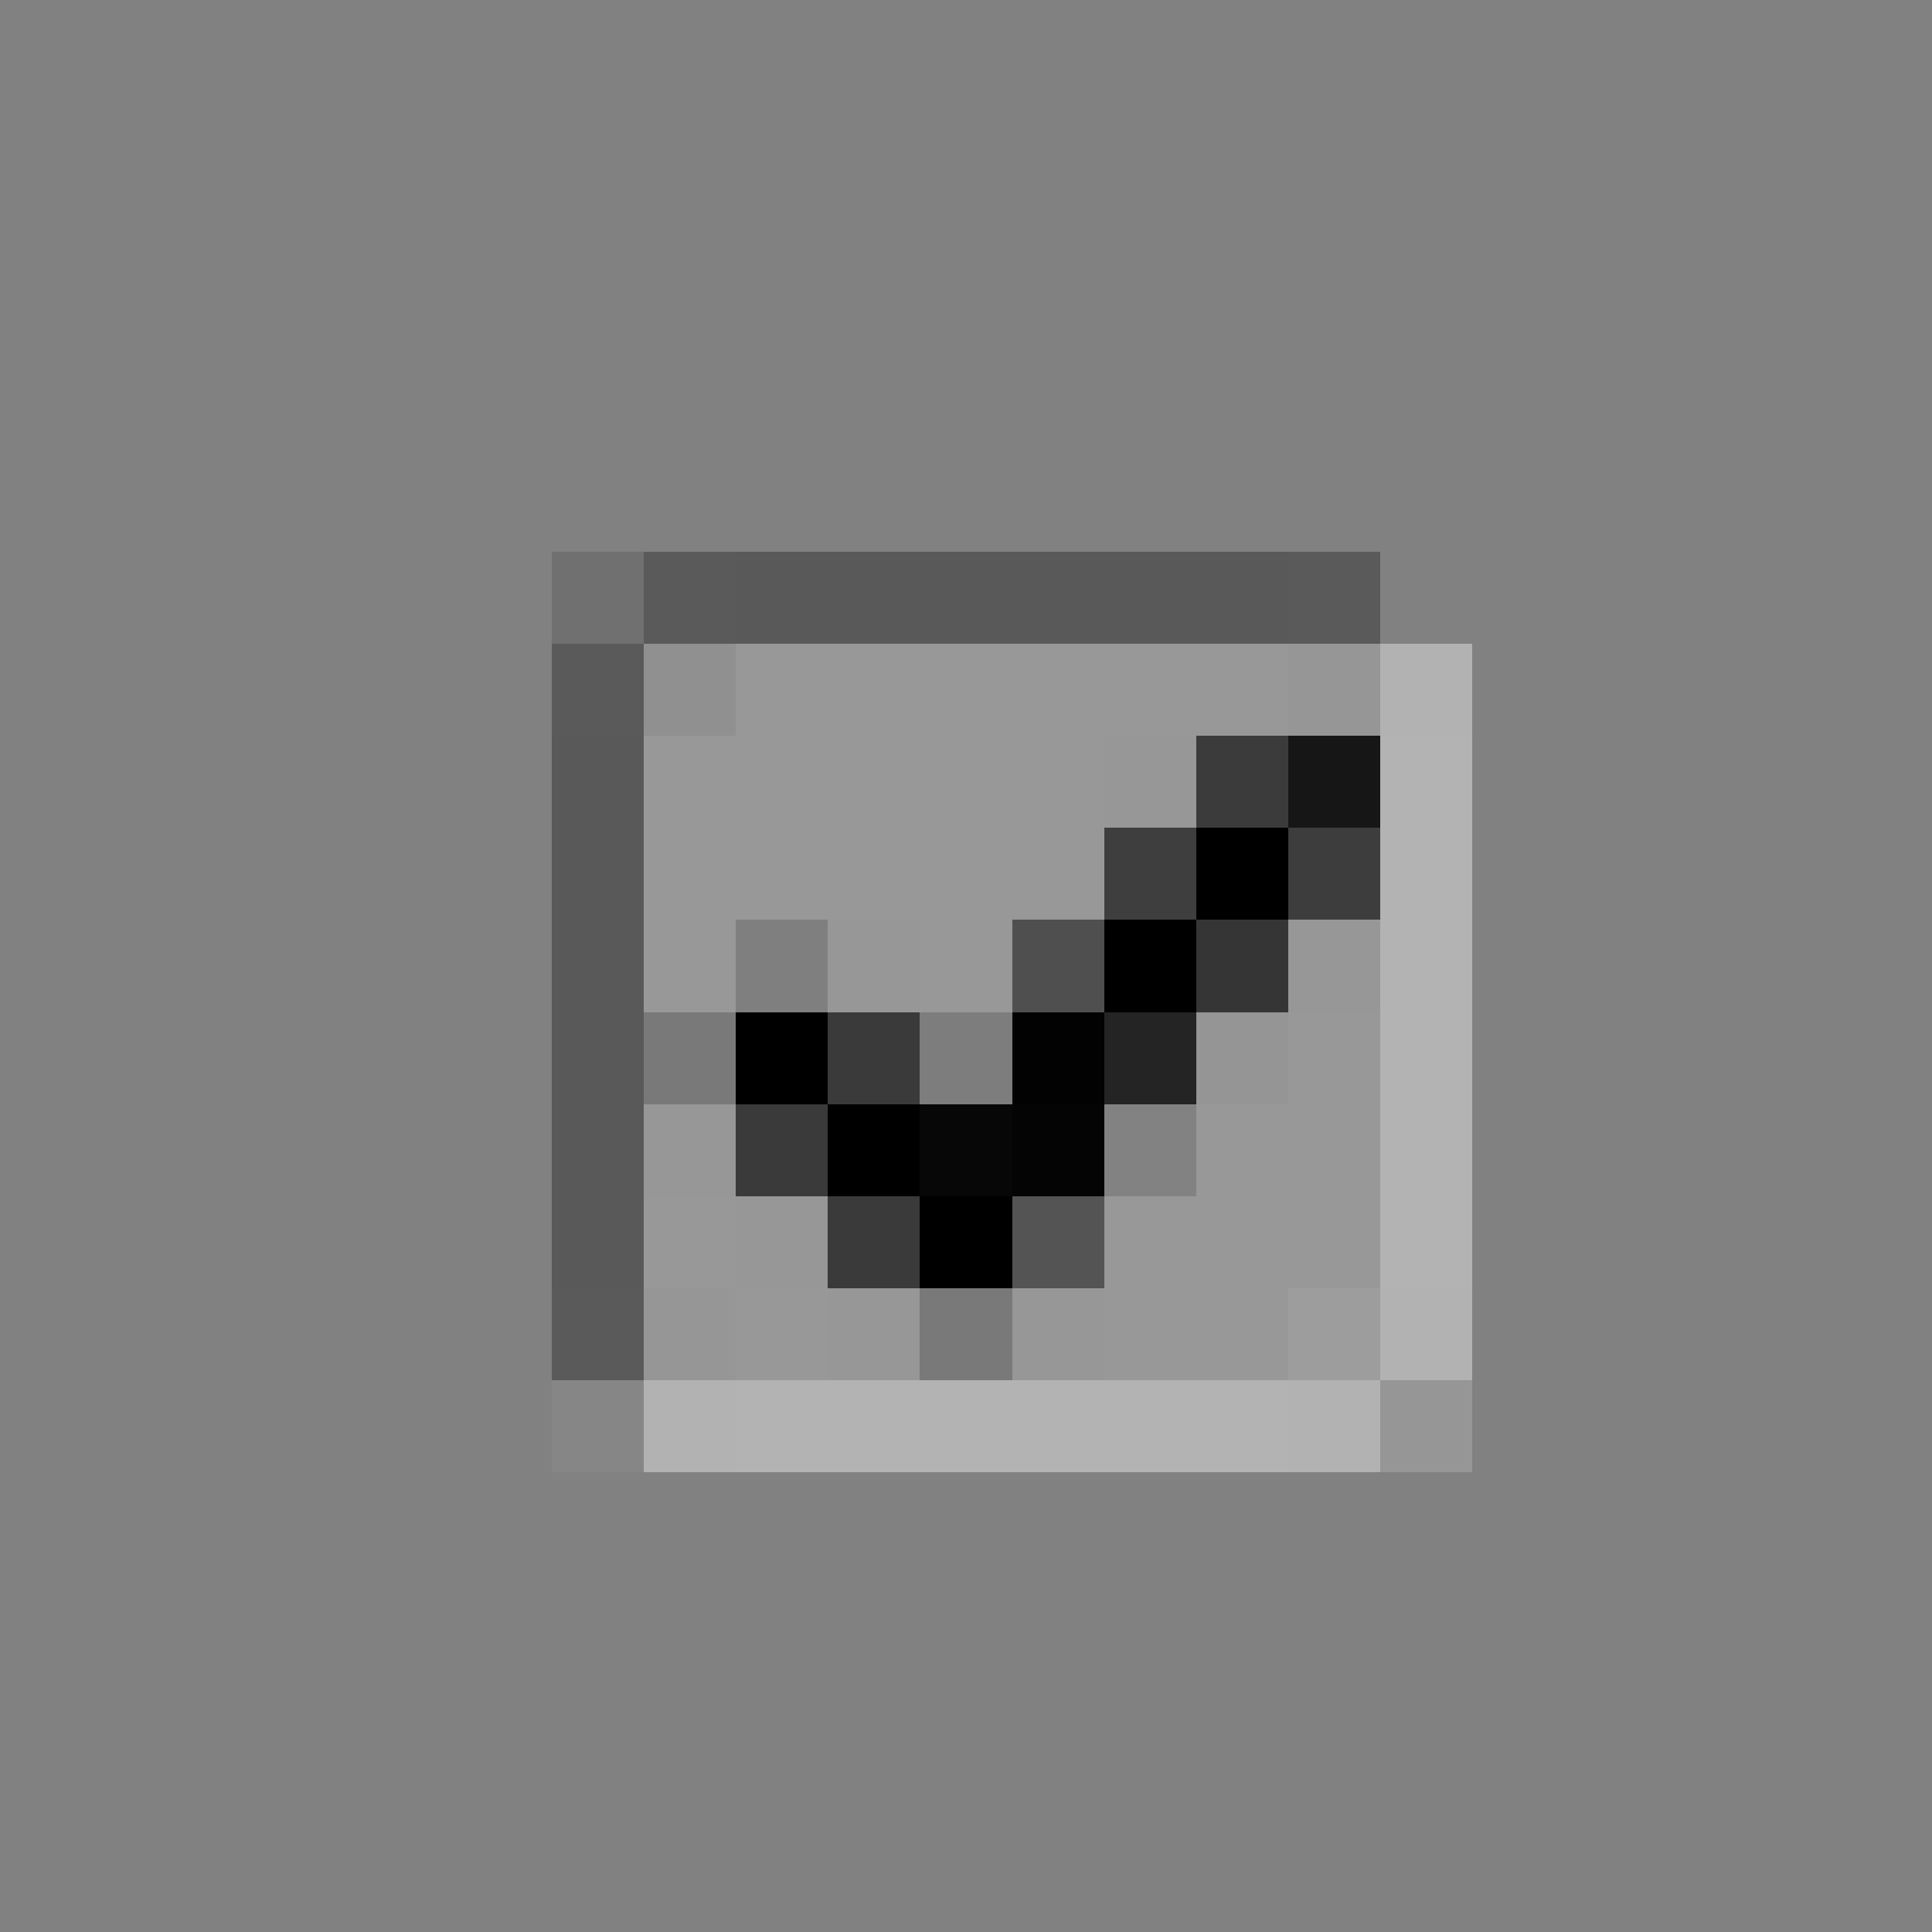 <svg xmlns="http://www.w3.org/2000/svg" shape-rendering="crispEdges" width="21" height="21" viewBox="0 0 21 21">
  <rect x="0" y="0" width="21" height="21" fill="#808080" stroke="none"/>
  <rect x="0" y="0" width="21" height="1" fill="rgb(255,255,255)" fill-opacity="0.008"/>
  <rect x="0" y="1" width="21" height="1" fill="rgb(255,255,255)" fill-opacity="0.008"/>
  <rect x="0" y="2" width="21" height="1" fill="rgb(255,255,255)" fill-opacity="0.008"/>
  <rect x="0" y="3" width="21" height="1" fill="rgb(255,255,255)" fill-opacity="0.008"/>
  <rect x="0" y="4" width="21" height="1" fill="rgb(255,255,255)" fill-opacity="0.008"/>
  <rect x="0" y="5" width="21" height="1" fill="rgb(255,255,255)" fill-opacity="0.008"/>
  <rect x="0" y="6" width="6" height="1" fill="rgb(255,255,255)" fill-opacity="0.008"/>
  <rect x="6" y="6" width="1" height="1" fill="rgb(0,0,0)" fill-opacity="0.125"/>
  <rect x="7" y="6" width="1" height="1" fill="rgb(0,0,0)" fill-opacity="0.297"/>
  <rect x="8" y="6" width="6" height="1" fill="rgb(0,0,0)" fill-opacity="0.305"/>
  <rect x="14" y="6" width="1" height="1" fill="rgb(0,0,0)" fill-opacity="0.297"/>
  <rect x="15" y="6" width="1" height="1" fill="rgb(135,135,135)" fill-opacity="0.148"/>
  <rect x="16" y="6" width="5" height="1" fill="rgb(255,255,255)" fill-opacity="0.008"/>
  <rect x="0" y="7" width="6" height="1" fill="rgb(255,255,255)" fill-opacity="0.008"/>
  <rect x="6" y="7" width="1" height="1" fill="rgb(0,0,0)" fill-opacity="0.297"/>
  <rect x="7" y="7" width="1" height="1" fill="rgb(194,194,194)" fill-opacity="0.25"/>
  <rect x="8" y="7" width="6" height="1" fill="rgb(230,230,230)" fill-opacity="0.242"/>
  <rect x="14" y="7" width="1" height="1" fill="rgb(215,215,215)" fill-opacity="0.258"/>
  <rect x="15" y="7" width="1" height="1" fill="rgb(255,255,255)" fill-opacity="0.398"/>
  <rect x="16" y="7" width="5" height="1" fill="rgb(255,255,255)" fill-opacity="0.008"/>
  <rect x="0" y="8" width="6" height="1" fill="rgb(255,255,255)" fill-opacity="0.008"/>
  <rect x="6" y="8" width="1" height="1" fill="rgb(0,0,0)" fill-opacity="0.305"/>
  <rect x="7" y="8" width="5" height="1" fill="rgb(230,230,230)" fill-opacity="0.242"/>
  <rect x="12" y="8" width="1" height="1" fill="rgb(226,226,226)" fill-opacity="0.242"/>
  <rect x="13" y="8" width="1" height="1" fill="rgb(30,30,30)" fill-opacity="0.703"/>
  <rect x="14" y="8" width="1" height="1" fill="rgb(9,9,9)" fill-opacity="0.883"/>
  <rect x="15" y="8" width="1" height="1" fill="rgb(255,255,255)" fill-opacity="0.406"/>
  <rect x="16" y="8" width="5" height="1" fill="rgb(255,255,255)" fill-opacity="0.008"/>
  <rect x="0" y="9" width="6" height="1" fill="rgb(255,255,255)" fill-opacity="0.008"/>
  <rect x="6" y="9" width="1" height="1" fill="rgb(0,0,0)" fill-opacity="0.305"/>
  <rect x="7" y="9" width="5" height="1" fill="rgb(230,230,230)" fill-opacity="0.242"/>
  <rect x="12" y="9" width="1" height="1" fill="rgb(32,32,32)" fill-opacity="0.688"/>
  <rect x="13" y="9" width="1" height="1" fill="rgb(0,0,0)"/>
  <rect x="14" y="9" width="1" height="1" fill="rgb(32,32,32)" fill-opacity="0.695"/>
  <rect x="15" y="9" width="1" height="1" fill="rgb(255,255,255)" fill-opacity="0.406"/>
  <rect x="16" y="9" width="5" height="1" fill="rgb(255,255,255)" fill-opacity="0.008"/>
  <rect x="0" y="10" width="6" height="1" fill="rgb(255,255,255)" fill-opacity="0.008"/>
  <rect x="6" y="10" width="1" height="1" fill="rgb(0,0,0)" fill-opacity="0.305"/>
  <rect x="7" y="10" width="1" height="1" fill="rgb(230,230,230)" fill-opacity="0.242"/>
  <rect x="8" y="10" width="1" height="1" fill="rgb(125,125,125)" fill-opacity="0.367"/>
  <rect x="9" y="10" width="1" height="1" fill="rgb(226,226,226)" fill-opacity="0.242"/>
  <rect x="10" y="10" width="1" height="1" fill="rgb(230,230,230)" fill-opacity="0.242"/>
  <rect x="11" y="10" width="1" height="1" fill="rgb(47,47,47)" fill-opacity="0.602"/>
  <rect x="12" y="10" width="1" height="1" fill="rgb(0,0,0)"/>
  <rect x="13" y="10" width="1" height="1" fill="rgb(26,26,26)" fill-opacity="0.734"/>
  <rect x="14" y="10" width="1" height="1" fill="rgb(222,222,222)" fill-opacity="0.25"/>
  <rect x="15" y="10" width="1" height="1" fill="rgb(255,255,255)" fill-opacity="0.406"/>
  <rect x="16" y="10" width="5" height="1" fill="rgb(255,255,255)" fill-opacity="0.008"/>
  <rect x="0" y="11" width="6" height="1" fill="rgb(255,255,255)" fill-opacity="0.008"/>
  <rect x="6" y="11" width="1" height="1" fill="rgb(0,0,0)" fill-opacity="0.305"/>
  <rect x="7" y="11" width="1" height="1" fill="rgb(112,112,112)" fill-opacity="0.391"/>
  <rect x="8" y="11" width="1" height="1" fill="rgb(0,0,0)"/>
  <rect x="9" y="11" width="1" height="1" fill="rgb(30,30,30)" fill-opacity="0.711"/>
  <rect x="10" y="11" width="1" height="1" fill="rgb(122,122,122)" fill-opacity="0.375"/>
  <rect x="11" y="11" width="1" height="1" fill="rgb(1,1,1)" fill-opacity="0.984"/>
  <rect x="12" y="11" width="1" height="1" fill="rgb(16,16,16)" fill-opacity="0.82"/>
  <rect x="13" y="11" width="1" height="1" fill="rgb(215,215,215)" fill-opacity="0.25"/>
  <rect x="14" y="11" width="1" height="1" fill="rgb(230,230,230)" fill-opacity="0.242"/>
  <rect x="15" y="11" width="1" height="1" fill="rgb(255,255,255)" fill-opacity="0.406"/>
  <rect x="16" y="11" width="5" height="1" fill="rgb(255,255,255)" fill-opacity="0.008"/>
  <rect x="0" y="12" width="6" height="1" fill="rgb(255,255,255)" fill-opacity="0.008"/>
  <rect x="6" y="12" width="1" height="1" fill="rgb(0,0,0)" fill-opacity="0.305"/>
  <rect x="7" y="12" width="1" height="1" fill="rgb(226,226,226)" fill-opacity="0.242"/>
  <rect x="8" y="12" width="1" height="1" fill="rgb(30,30,30)" fill-opacity="0.711"/>
  <rect x="9" y="12" width="1" height="1" fill="rgb(0,0,0)"/>
  <rect x="10" y="12" width="1" height="1" fill="rgb(3,3,3)" fill-opacity="0.961"/>
  <rect x="11" y="12" width="1" height="1" fill="rgb(2,2,2)" fill-opacity="0.977"/>
  <rect x="12" y="12" width="1" height="1" fill="rgb(133,133,133)" fill-opacity="0.352"/>
  <rect x="13" y="12" width="2" height="1" fill="rgb(230,230,230)" fill-opacity="0.242"/>
  <rect x="15" y="12" width="1" height="1" fill="rgb(255,255,255)" fill-opacity="0.406"/>
  <rect x="16" y="12" width="5" height="1" fill="rgb(255,255,255)" fill-opacity="0.008"/>
  <rect x="0" y="13" width="6" height="1" fill="rgb(255,255,255)" fill-opacity="0.008"/>
  <rect x="6" y="13" width="1" height="1" fill="rgb(0,0,0)" fill-opacity="0.305"/>
  <rect x="7" y="13" width="1" height="1" fill="rgb(230,230,230)" fill-opacity="0.242"/>
  <rect x="8" y="13" width="1" height="1" fill="rgb(222,222,222)" fill-opacity="0.25"/>
  <rect x="9" y="13" width="1" height="1" fill="rgb(30,30,30)" fill-opacity="0.711"/>
  <rect x="10" y="13" width="1" height="1" fill="rgb(0,0,0)"/>
  <rect x="11" y="13" width="1" height="1" fill="rgb(52,52,52)" fill-opacity="0.578"/>
  <rect x="12" y="13" width="3" height="1" fill="rgb(230,230,230)" fill-opacity="0.242"/>
  <rect x="15" y="13" width="1" height="1" fill="rgb(255,255,255)" fill-opacity="0.406"/>
  <rect x="16" y="13" width="5" height="1" fill="rgb(255,255,255)" fill-opacity="0.008"/>
  <rect x="0" y="14" width="6" height="1" fill="rgb(255,255,255)" fill-opacity="0.008"/>
  <rect x="6" y="14" width="1" height="1" fill="rgb(0,0,0)" fill-opacity="0.297"/>
  <rect x="7" y="14" width="1" height="1" fill="rgb(216,216,216)" fill-opacity="0.258"/>
  <rect x="8" y="14" width="1" height="1" fill="rgb(230,230,230)" fill-opacity="0.242"/>
  <rect x="9" y="14" width="1" height="1" fill="rgb(226,226,226)" fill-opacity="0.242"/>
  <rect x="10" y="14" width="1" height="1" fill="rgb(111,111,111)" fill-opacity="0.391"/>
  <rect x="11" y="14" width="1" height="1" fill="rgb(226,226,226)" fill-opacity="0.242"/>
  <rect x="12" y="14" width="2" height="1" fill="rgb(230,230,230)" fill-opacity="0.242"/>
  <rect x="14" y="14" width="1" height="1" fill="rgb(236,236,236)" fill-opacity="0.266"/>
  <rect x="15" y="14" width="1" height="1" fill="rgb(255,255,255)" fill-opacity="0.398"/>
  <rect x="16" y="14" width="5" height="1" fill="rgb(255,255,255)" fill-opacity="0.008"/>
  <rect x="0" y="15" width="6" height="1" fill="rgb(255,255,255)" fill-opacity="0.008"/>
  <rect x="6" y="15" width="1" height="1" fill="rgb(170,170,170)" fill-opacity="0.148"/>
  <rect x="7" y="15" width="1" height="1" fill="rgb(255,255,255)" fill-opacity="0.398"/>
  <rect x="8" y="15" width="6" height="1" fill="rgb(255,255,255)" fill-opacity="0.406"/>
  <rect x="14" y="15" width="1" height="1" fill="rgb(255,255,255)" fill-opacity="0.398"/>
  <rect x="15" y="15" width="1" height="1" fill="rgb(255,255,255)" fill-opacity="0.172"/>
  <rect x="16" y="15" width="5" height="1" fill="rgb(255,255,255)" fill-opacity="0.008"/>
  <rect x="0" y="16" width="21" height="1" fill="rgb(255,255,255)" fill-opacity="0.008"/>
  <rect x="0" y="17" width="21" height="1" fill="rgb(255,255,255)" fill-opacity="0.008"/>
  <rect x="0" y="18" width="21" height="1" fill="rgb(255,255,255)" fill-opacity="0.008"/>
  <rect x="0" y="19" width="21" height="1" fill="rgb(255,255,255)" fill-opacity="0.008"/>
  <rect x="0" y="20" width="21" height="1" fill="rgb(255,255,255)" fill-opacity="0.008"/>
</svg>